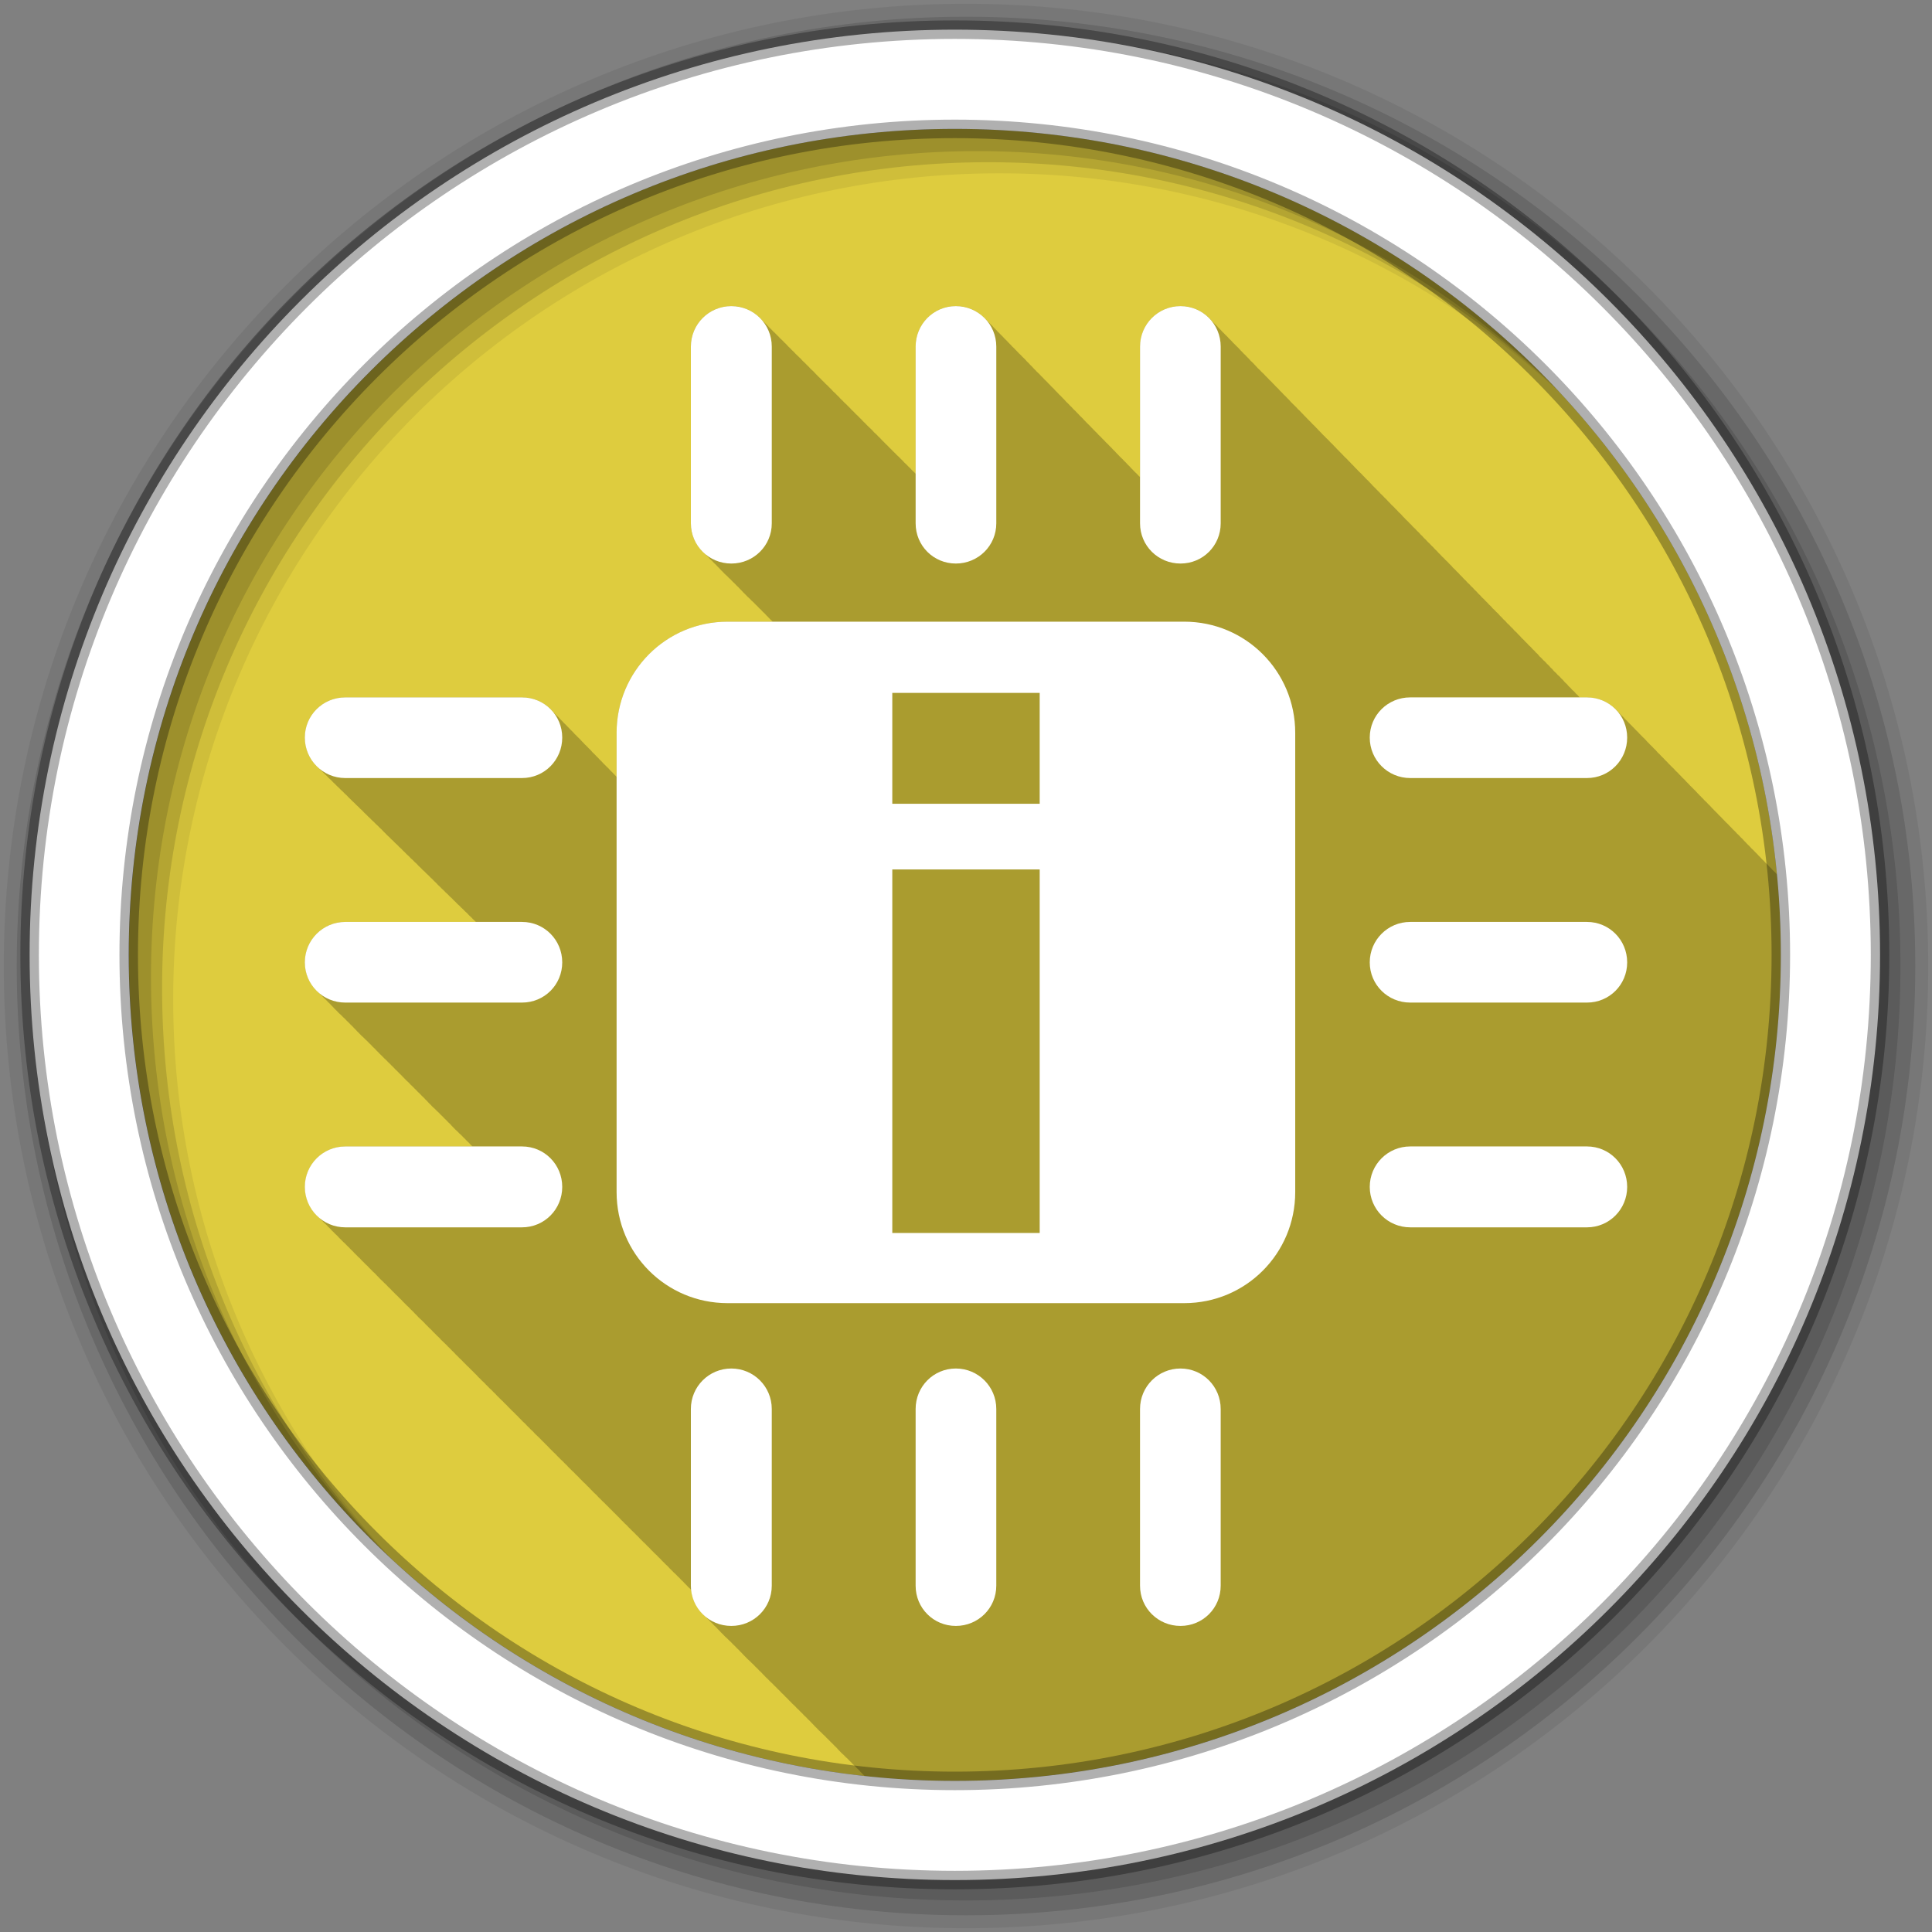 <svg xmlns="http://www.w3.org/2000/svg" id="svg2" width="100%" height="100%" version="1.1" viewBox="0 0 512 512"><rect x="0" y="0" width="512" height="512" fill="#808080" stroke="none"/><path id="path6" fill="#decc3e" fill-rule="evenodd" d="m471.95 253.05c0 120.9-98.01 218.9-218.9 218.9-120.9 0-218.9-98.01-218.9-218.9 0-120.9 98.01-218.9 218.9-218.9 120.9 0 218.9 98.01 218.9 218.9"/><path id="path8" fill-opacity=".235" fill-rule="evenodd" d="m193.81 81.13c-5.928 0-10.719 4.791-10.719 10.719v46.844c0 3.24 1.453 6.115 3.719 8.06 0.265 0.296 0.547 0.579 0.844 0.844 0.339 0.394 0.701 0.753 1.094 1.094 0.314 0.357 0.641 0.688 1 1 0.26 0.295 0.521 0.579 0.813 0.844 0.297 0.352 0.629 0.69 0.969 1 0.355 0.422 0.771 0.794 1.188 1.156 0.297 0.336 0.632 0.642 0.969 0.938 0.323 0.369 0.661 0.71 1.031 1.031 0.314 0.357 0.641 0.688 1 1 0.26 0.295 0.521 0.579 0.813 0.844 0.297 0.352 0.629 0.69 0.969 1 0.355 0.422 0.771 0.794 1.188 1.156 0.323 0.365 0.693 0.714 1.063 1.031 0.298 0.332 0.601 0.645 0.938 0.938 0.314 0.357 0.641 0.688 1 1 0.314 0.357 0.641 0.688 1 1 0.26 0.295 0.521 0.579 0.813 0.844 0.331 0.392 0.71 0.754 1.094 1.094 0.057 0.065 0.129 0.123 0.188 0.188h-11.969c-16.3 0-29.406 13.168-29.406 29.469v11.656c-0.194-0.212-0.382-0.431-0.594-0.625-0.288-0.349-0.635-0.663-0.969-0.969-0.346-0.42-0.714-0.8-1.125-1.156-0.243-0.281-0.508-0.53-0.781-0.781-0.295-0.358-0.626-0.687-0.969-1-0.29-0.352-0.602-0.66-0.938-0.969-0.293-0.356-0.629-0.657-0.969-0.969-0.349-0.423-0.712-0.827-1.125-1.188-0.29-0.332-0.607-0.646-0.938-0.938-0.243-0.281-0.509-0.56-0.781-0.813-0.354-0.43-0.737-0.822-1.156-1.188-0.235-0.27-0.488-0.507-0.75-0.75-0.339-0.411-0.727-0.803-1.125-1.156-0.246-0.284-0.506-0.557-0.781-0.813-0.29-0.353-0.635-0.658-0.969-0.969-0.289-0.351-0.605-0.659-0.938-0.969-0.359-0.435-0.764-0.847-1.188-1.219-0.223-0.254-0.472-0.487-0.719-0.719-1.947-2.364-4.916-3.875-8.25-3.875h-46.84c-5.927 0.001-10.719 4.729-10.719 10.656 0 3.247 1.444 6.161 3.719 8.125 0.316 0.356 0.671 0.689 1.031 1 0.314 0.355 0.673 0.69 1.031 1 0.373 0.425 0.783 0.828 1.219 1.188 0.332 0.359 0.652 0.721 1.031 1.031 0.318 0.343 0.639 0.671 1 0.969 0.327 0.357 0.657 0.692 1.031 1 0.328 0.358 0.657 0.691 1.031 1 0.338 0.37 0.674 0.745 1.063 1.063 0.316 0.342 0.641 0.672 1 0.969 0.324 0.355 0.66 0.694 1.031 1 0.323 0.354 0.662 0.695 1.031 1 0.325 0.358 0.658 0.723 1.031 1.031 0.319 0.35 0.666 0.698 1.031 1 0.324 0.357 0.659 0.693 1.031 1 0.322 0.355 0.661 0.695 1.031 1 0.323 0.357 0.66 0.694 1.031 1 0.321 0.355 0.631 0.727 1 1.031 0.323 0.359 0.658 0.692 1.031 1 0.321 0.357 0.66 0.694 1.031 1 0.322 0.359 0.659 0.693 1.031 1 0.34 0.38 0.698 0.741 1.094 1.063 0.306 0.336 0.618 0.679 0.969 0.969 0.319 0.356 0.662 0.696 1.031 1 0.321 0.359 0.66 0.693 1.031 1 0.321 0.361 0.658 0.692 1.031 1 0.331 0.372 0.677 0.747 1.063 1.063 0.322 0.359 0.658 0.695 1.031 1 0.31 0.346 0.641 0.673 1 0.969 0.319 0.361 0.66 0.693 1.031 1 0.319 0.361 0.66 0.725 1.031 1.031 0.325 0.367 0.652 0.721 1.031 1.031 0.311 0.35 0.639 0.671 1 0.969 0.329 0.376 0.675 0.715 1.063 1.031 0.337 0.382 0.696 0.743 1.094 1.063 0.306 0.34 0.614 0.679 0.969 0.969 0.318 0.361 0.659 0.696 1.031 1 0.307 0.348 0.642 0.674 1 0.969 0.317 0.365 0.658 0.692 1.031 1 0.324 0.374 0.679 0.749 1.063 1.063 0.316 0.361 0.659 0.696 1.031 1 0.073 0.083 0.143 0.17 0.219 0.25h-34.593c-5.928 0-10.719 4.791-10.719 10.719 0 3.24 1.453 6.115 3.719 8.06 0.265 0.296 0.547 0.579 0.844 0.844 0.339 0.394 0.701 0.753 1.094 1.094 0.314 0.357 0.641 0.688 1 1 0.26 0.295 0.521 0.579 0.813 0.844 0.297 0.352 0.629 0.69 0.969 1 0.355 0.422 0.771 0.794 1.188 1.156 0.297 0.336 0.632 0.642 0.969 0.938 0.323 0.369 0.661 0.71 1.031 1.031 0.314 0.357 0.641 0.688 1 1 0.26 0.295 0.521 0.579 0.813 0.844 0.297 0.352 0.629 0.69 0.969 1 0.355 0.422 0.771 0.794 1.188 1.156 0.297 0.336 0.632 0.642 0.969 0.938 0.291 0.332 0.608 0.644 0.938 0.938 0.339 0.394 0.701 0.753 1.094 1.094 0.26 0.295 0.521 0.579 0.813 0.844 0.302 0.358 0.653 0.685 1 1 0.336 0.398 0.735 0.749 1.125 1.094 0.309 0.354 0.647 0.69 1 1 0.291 0.332 0.608 0.644 0.938 0.938 0.339 0.394 0.701 0.753 1.094 1.094 0.314 0.357 0.641 0.688 1 1 0.26 0.295 0.521 0.579 0.813 0.844 0.336 0.398 0.735 0.749 1.125 1.094 0.335 0.384 0.707 0.762 1.094 1.094 0.265 0.296 0.547 0.579 0.844 0.844 0.339 0.394 0.701 0.753 1.094 1.094 0.314 0.357 0.641 0.688 1 1 0.26 0.295 0.521 0.579 0.813 0.844 0.297 0.352 0.629 0.69 0.969 1 0.355 0.422 0.771 0.794 1.188 1.156 0.297 0.336 0.632 0.642 0.969 0.938 0.323 0.369 0.661 0.71 1.031 1.031 0.314 0.357 0.641 0.688 1 1 0.314 0.357 0.641 0.688 1 1 0.255 0.289 0.496 0.584 0.781 0.844 0.355 0.422 0.771 0.794 1.188 1.156 0.323 0.365 0.693 0.714 1.063 1.031 0.265 0.296 0.547 0.579 0.844 0.844 0.339 0.394 0.701 0.753 1.094 1.094 0.299 0.34 0.597 0.67 0.938 0.969h-33.684c-5.928 0-10.719 4.791-10.719 10.719 0 3.24 1.453 6.13 3.719 8.094 0.296 0.332 0.603 0.676 0.938 0.969 0.31 0.353 0.647 0.659 1 0.969 0.314 0.359 0.641 0.686 1 1 0.309 0.353 0.616 0.69 0.969 1 0.293 0.334 0.637 0.642 0.969 0.938 0.32 0.37 0.664 0.74 1.031 1.063 0.323 0.368 0.693 0.711 1.063 1.031 0.298 0.334 0.601 0.643 0.938 0.938 0.314 0.359 0.641 0.686 1 1 0.309 0.353 0.616 0.69 0.969 1 0.293 0.334 0.637 0.642 0.969 0.938 0.32 0.37 0.664 0.74 1.031 1.063 0.323 0.368 0.693 0.711 1.063 1.031 0.296 0.332 0.603 0.676 0.938 0.969 0.31 0.353 0.647 0.659 1 0.969 0.26 0.297 0.521 0.577 0.813 0.844 0.35 0.417 0.747 0.797 1.156 1.156 0.293 0.334 0.637 0.642 0.969 0.938 0.335 0.386 0.707 0.759 1.094 1.094 0.296 0.332 0.603 0.676 0.938 0.969 0.31 0.353 0.647 0.659 1 0.969 0.314 0.359 0.641 0.686 1 1 0.309 0.353 0.616 0.69 0.969 1 0.293 0.334 0.637 0.642 0.969 0.938 0.335 0.386 0.707 0.759 1.094 1.094 0.296 0.332 0.603 0.676 0.938 0.969 0.379 0.431 0.776 0.853 1.219 1.219 0.249 0.267 0.506 0.509 0.781 0.75 0.309 0.353 0.616 0.69 0.969 1 0.293 0.334 0.637 0.642 0.969 0.938 0.32 0.37 0.664 0.74 1.031 1.063 0.323 0.368 0.693 0.711 1.063 1.031 0.367 0.412 0.73 0.836 1.156 1.188 0.249 0.267 0.506 0.509 0.781 0.75 0.314 0.359 0.641 0.686 1 1 0.295 0.337 0.603 0.64 0.938 0.938 0.32 0.37 0.664 0.74 1.031 1.063 0.323 0.368 0.693 0.711 1.063 1.031 0.296 0.332 0.603 0.676 0.938 0.969 0.31 0.353 0.647 0.659 1 0.969 0.314 0.359 0.641 0.686 1 1 0.295 0.337 0.603 0.64 0.938 0.938 0.32 0.37 0.664 0.74 1.031 1.063 0.323 0.368 0.693 0.711 1.063 1.031 0.296 0.332 0.603 0.676 0.938 0.969 0.31 0.353 0.647 0.659 1 0.969 0.314 0.359 0.641 0.686 1 1 0.309 0.353 0.616 0.69 0.969 1 0.293 0.334 0.637 0.642 0.969 0.938 0.335 0.386 0.707 0.759 1.094 1.094 0.296 0.332 0.603 0.676 0.938 0.969 0.31 0.353 0.647 0.659 1 0.969 0.314 0.359 0.641 0.686 1 1 0.26 0.297 0.521 0.577 0.813 0.844 0.336 0.401 0.735 0.746 1.125 1.094 0.32 0.37 0.664 0.74 1.031 1.063 0.323 0.368 0.693 0.711 1.063 1.031 0.367 0.412 0.73 0.836 1.156 1.188 0.249 0.267 0.506 0.509 0.781 0.75 0.314 0.359 0.641 0.686 1 1 0.295 0.337 0.603 0.64 0.938 0.938 0.32 0.37 0.664 0.74 1.031 1.063 0.323 0.368 0.693 0.711 1.063 1.031 0.296 0.332 0.603 0.676 0.938 0.969 0.31 0.353 0.647 0.659 1 0.969 0.314 0.359 0.641 0.686 1 1 0.309 0.353 0.616 0.69 0.969 1 0.293 0.334 0.637 0.642 0.969 0.938 0.335 0.386 0.707 0.759 1.094 1.094 0.296 0.332 0.603 0.676 0.938 0.969 0.31 0.353 0.647 0.659 1 0.969 0.314 0.359 0.641 0.686 1 1 0.26 0.297 0.521 0.577 0.813 0.844 0.336 0.401 0.735 0.746 1.125 1.094 0.32 0.37 0.664 0.74 1.031 1.063 0.323 0.368 0.693 0.711 1.063 1.031 0.298 0.334 0.601 0.643 0.938 0.938 0.314 0.359 0.641 0.686 1 1 0.314 0.359 0.641 0.686 1 1 0.295 0.337 0.603 0.64 0.938 0.938 0.32 0.37 0.664 0.74 1.031 1.063 0.323 0.368 0.693 0.711 1.063 1.031 0.296 0.332 0.603 0.676 0.938 0.969 0.31 0.353 0.647 0.659 1 0.969 0.314 0.359 0.641 0.686 1 1 0.309 0.353 0.616 0.69 0.969 1 0.293 0.334 0.637 0.642 0.969 0.938 0.335 0.386 0.707 0.759 1.094 1.094 0.296 0.332 0.603 0.676 0.938 0.969 0.31 0.353 0.647 0.659 1 0.969 0.314 0.359 0.641 0.686 1 1 0.309 0.353 0.616 0.69 0.969 1 0.293 0.334 0.637 0.642 0.969 0.938 0.32 0.37 0.664 0.74 1.031 1.063 0.323 0.368 0.693 0.711 1.063 1.031 0.298 0.334 0.601 0.643 0.938 0.938 0.314 0.359 0.641 0.686 1 1 0.26 0.297 0.521 0.577 0.813 0.844 0.331 0.395 0.71 0.751 1.094 1.094 0.091 0.105 0.187 0.211 0.281 0.313 0.29 2.778 1.657 5.219 3.656 6.938 0.265 0.296 0.547 0.579 0.844 0.844 0.339 0.394 0.701 0.753 1.094 1.094 0.314 0.357 0.641 0.688 1 1 0.26 0.295 0.521 0.579 0.813 0.844 0.297 0.352 0.629 0.69 0.969 1 0.355 0.422 0.771 0.794 1.188 1.156 0.297 0.336 0.632 0.642 0.969 0.938 0.323 0.369 0.661 0.71 1.031 1.031 0.314 0.357 0.641 0.688 1 1 0.26 0.295 0.521 0.579 0.813 0.844 0.297 0.352 0.629 0.69 0.969 1 0.355 0.422 0.771 0.794 1.188 1.156 0.297 0.336 0.632 0.642 0.969 0.938 0.323 0.369 0.661 0.71 1.031 1.031 0.314 0.357 0.641 0.688 1 1 0.26 0.295 0.521 0.579 0.813 0.844 0.302 0.358 0.653 0.685 1 1 0.336 0.398 0.735 0.749 1.125 1.094 0.309 0.354 0.647 0.69 1 1 0.291 0.332 0.608 0.644 0.938 0.938 0.339 0.394 0.701 0.753 1.094 1.094 0.314 0.357 0.641 0.688 1 1 0.26 0.295 0.521 0.579 0.813 0.844 0.336 0.398 0.735 0.749 1.125 1.094 0.335 0.384 0.707 0.762 1.094 1.094 0.265 0.296 0.547 0.579 0.844 0.844 0.339 0.394 0.701 0.753 1.094 1.094 0.314 0.357 0.641 0.688 1 1 0.26 0.295 0.521 0.579 0.813 0.844 0.297 0.352 0.629 0.69 0.969 1 0.355 0.422 0.771 0.794 1.188 1.156 0.297 0.336 0.632 0.642 0.969 0.938 0.323 0.369 0.661 0.71 1.031 1.031 0.314 0.357 0.641 0.688 1 1 0.314 0.357 0.641 0.688 1 1 0.255 0.289 0.496 0.584 0.781 0.844 0.355 0.422 0.771 0.794 1.188 1.156 0.323 0.365 0.693 0.714 1.063 1.031 0.265 0.296 0.547 0.579 0.844 0.844 0.339 0.394 0.701 0.753 1.094 1.094 0.314 0.357 0.641 0.688 1 1 0.255 0.289 0.496 0.584 0.781 0.844 0.229 0.272 0.487 0.509 0.75 0.75 7.865 0.856 15.844 1.344 23.938 1.344 120.9 0 218.91-98.01 218.91-218.91 0-7.195-0.353-14.326-1.031-21.344-0.043-0.041-0.08-0.086-0.125-0.125-0.292-0.355-0.622-0.667-0.969-0.969-0.019-0.023-0.043-0.04-0.063-0.063-0.033-0.028-0.06-0.066-0.094-0.094-0.249-0.286-0.496-0.563-0.781-0.813-0.29-0.352-0.626-0.669-0.969-0.969-0.289-0.35-0.596-0.669-0.938-0.969-0.018-0.022-0.044-0.041-0.063-0.063-0.044-0.038-0.08-0.088-0.125-0.125-0.248-0.283-0.498-0.565-0.781-0.813-0.289-0.351-0.597-0.668-0.938-0.969-0.291-0.353-0.626-0.667-0.969-0.969-0.286-0.348-0.601-0.67-0.938-0.969-0.019-0.023-0.044-0.04-0.063-0.063-0.057-0.049-0.098-0.109-0.156-0.156-0.239-0.27-0.48-0.543-0.75-0.781-0.289-0.35-0.598-0.668-0.938-0.969-0.289-0.35-0.63-0.667-0.969-0.969-0.288-0.349-0.6-0.668-0.938-0.969-0.027-0.033-0.066-0.061-0.094-0.094-0.055-0.048-0.1-0.11-0.156-0.156-0.229-0.258-0.461-0.521-0.719-0.75-0.291-0.353-0.628-0.664-0.969-0.969-0.024-0.03-0.038-0.064-0.063-0.094-0.061-0.053-0.125-0.105-0.188-0.156-0.223-0.249-0.439-0.496-0.688-0.719-0.29-0.352-0.63-0.665-0.969-0.969-0.289-0.351-0.6-0.665-0.938-0.969-0.042-0.051-0.082-0.106-0.125-0.156-0.05-0.043-0.105-0.083-0.156-0.125-0.222-0.246-0.44-0.498-0.688-0.719-0.287-0.349-0.603-0.666-0.938-0.969-0.291-0.354-0.629-0.662-0.969-0.969-0.288-0.35-0.602-0.665-0.938-0.969-0.032-0.039-0.061-0.087-0.094-0.125-0.072-0.063-0.145-0.127-0.219-0.188-0.212-0.235-0.422-0.476-0.656-0.688-0.289-0.351-0.601-0.663-0.938-0.969-0.291-0.353-0.631-0.662-0.969-0.969-0.287-0.349-0.604-0.664-0.938-0.969-0.34-0.413-0.721-0.806-1.125-1.156-0.246-0.284-0.504-0.559-0.781-0.813-0.288-0.349-0.635-0.663-0.969-0.969-0.346-0.42-0.714-0.8-1.125-1.156-0.243-0.281-0.508-0.53-0.781-0.781-0.295-0.358-0.626-0.687-0.969-1-0.29-0.352-0.602-0.66-0.938-0.969-0.293-0.356-0.629-0.657-0.969-0.969-0.349-0.423-0.712-0.827-1.125-1.188-0.29-0.332-0.607-0.646-0.938-0.938-0.243-0.281-0.509-0.56-0.781-0.813-0.354-0.43-0.737-0.822-1.156-1.188-0.235-0.27-0.488-0.507-0.75-0.75-0.339-0.411-0.727-0.803-1.125-1.156-0.246-0.284-0.506-0.557-0.781-0.813-0.29-0.353-0.635-0.658-0.969-0.969-0.289-0.351-0.605-0.659-0.938-0.969-0.359-0.435-0.764-0.847-1.188-1.219-0.223-0.254-0.472-0.487-0.719-0.719-1.947-2.364-4.916-3.875-8.25-3.875h-1.938c-0.07-0.075-0.144-0.148-0.219-0.219-0.243-0.304-0.509-0.57-0.813-0.813-0.29-0.393-0.646-0.732-1.031-1.031-0.256-0.336-0.548-0.64-0.875-0.906-0.295-0.4-0.639-0.758-1.031-1.063-0.28-0.366-0.575-0.716-0.938-1-0.281-0.364-0.607-0.686-0.969-0.969-0.272-0.352-0.59-0.66-0.938-0.938-0.279-0.365-0.579-0.714-0.938-1-0.278-0.365-0.581-0.682-0.938-0.969-0.287-0.378-0.63-0.705-1-1-0.273-0.353-0.592-0.657-0.938-0.938-0.297-0.389-0.616-0.76-1-1.063-0.262-0.33-0.549-0.639-0.875-0.906-0.294-0.384-0.654-0.729-1.031-1.031-0.261-0.331-0.551-0.637-0.875-0.906-0.285-0.373-0.637-0.703-1-1-0.281-0.362-0.583-0.71-0.938-1-0.282-0.363-0.613-0.678-0.969-0.969-0.276-0.355-0.592-0.682-0.938-0.969-0.279-0.36-0.619-0.678-0.969-0.969-0.313-0.403-0.663-0.778-1.063-1.094-0.258-0.316-0.53-0.614-0.844-0.875-0.311-0.4-0.667-0.778-1.063-1.094-0.263-0.321-0.556-0.61-0.875-0.875-0.306-0.388-0.646-0.754-1.031-1.063-0.267-0.326-0.551-0.637-0.875-0.906-0.287-0.363-0.614-0.674-0.969-0.969-0.288-0.364-0.612-0.703-0.969-1-0.302-0.377-0.625-0.727-1-1.031-0.285-0.348-0.59-0.684-0.938-0.969-0.278-0.34-0.6-0.657-0.938-0.938-0.291-0.363-0.612-0.703-0.969-1-0.295-0.364-0.607-0.703-0.969-1-0.284-0.348-0.592-0.682-0.938-0.969-0.286-0.35-0.621-0.68-0.969-0.969-0.288-0.354-0.588-0.707-0.938-1-0.291-0.355-0.616-0.676-0.969-0.969-0.293-0.358-0.613-0.673-0.969-0.969-0.286-0.349-0.592-0.678-0.938-0.969-0.292-0.357-0.615-0.704-0.969-1-0.29-0.355-0.587-0.674-0.938-0.969-0.292-0.357-0.616-0.672-0.969-0.969-0.285-0.349-0.595-0.677-0.938-0.969-0.009-0.011-0.022-0.02-0.031-0.031-0.011-0.009-0.02-0.022-0.031-0.031-0.277-0.331-0.577-0.659-0.906-0.938-0.285-0.349-0.596-0.676-0.938-0.969-0.291-0.356-0.619-0.671-0.969-0.969-0.009-0.011-0.022-0.02-0.031-0.031-0.011-0.01-0.02-0.022-0.031-0.031-0.273-0.326-0.552-0.63-0.875-0.906-0.287-0.351-0.626-0.674-0.969-0.969-0.014-0.017-0.017-0.045-0.031-0.063-0.017-0.014-0.045-0.017-0.063-0.031-0.233-0.275-0.482-0.541-0.75-0.781-0.315-0.401-0.677-0.762-1.063-1.094-0.009-0.012-0.022-0.02-0.031-0.031-0.023-0.02-0.039-0.043-0.063-0.063-0.265-0.313-0.534-0.607-0.844-0.875-0.286-0.35-0.628-0.673-0.969-0.969-0.009-0.011-0.022-0.02-0.031-0.031-0.033-0.028-0.06-0.066-0.094-0.094-0.253-0.296-0.52-0.588-0.813-0.844-0.29-0.354-0.623-0.7-0.969-1-0.019-0.023-0.043-0.04-0.063-0.063-0.022-0.019-0.04-0.044-0.063-0.063-0.261-0.305-0.541-0.581-0.844-0.844-0.009-0.012-0.022-0.02-0.031-0.031-0.034-0.029-0.06-0.065-0.094-0.094-0.254-0.298-0.518-0.586-0.813-0.844-0.023-0.029-0.039-0.066-0.063-0.094-0.028-0.024-0.066-0.039-0.094-0.063-0.249-0.288-0.526-0.561-0.813-0.813-0.024-0.029-0.039-0.065-0.063-0.094-0.028-0.024-0.065-0.039-0.094-0.063-0.254-0.294-0.489-0.588-0.781-0.844-0.291-0.356-0.623-0.666-0.969-0.969-0.024-0.029-0.038-0.065-0.063-0.094-0.028-0.024-0.065-0.039-0.094-0.063-0.249-0.288-0.496-0.561-0.781-0.813-0.287-0.351-0.63-0.669-0.969-0.969-0.014-0.017-0.017-0.045-0.031-0.063-0.05-0.043-0.106-0.083-0.156-0.125-0.24-0.276-0.476-0.539-0.75-0.781-0.027-0.033-0.066-0.061-0.094-0.094-0.034-0.029-0.059-0.065-0.094-0.094-0.244-0.281-0.503-0.566-0.781-0.813-0.019-0.024-0.043-0.039-0.063-0.063-0.045-0.039-0.08-0.087-0.125-0.125-0.24-0.275-0.477-0.539-0.75-0.781-0.286-0.35-0.632-0.668-0.969-0.969-0.033-0.04-0.06-0.086-0.094-0.125-0.039-0.033-0.086-0.061-0.125-0.094-0.231-0.263-0.458-0.517-0.719-0.75-0.024-0.029-0.039-0.065-0.063-0.094-0.051-0.045-0.104-0.082-0.156-0.125-0.236-0.268-0.483-0.544-0.75-0.781-0.019-0.023-0.044-0.04-0.063-0.063-0.054-0.047-0.101-0.11-0.156-0.156-0.23-0.262-0.459-0.517-0.719-0.75-0.289-0.353-0.63-0.665-0.969-0.969-0.288-0.352-0.6-0.665-0.938-0.969-0.027-0.033-0.066-0.061-0.094-0.094-0.055-0.048-0.1-0.109-0.156-0.156-0.225-0.254-0.467-0.492-0.719-0.719-0.037-0.045-0.088-0.081-0.125-0.125-0.046-0.039-0.079-0.086-0.125-0.125-0.228-0.258-0.463-0.52-0.719-0.75-0.024-0.03-0.038-0.064-0.063-0.094-0.061-0.054-0.125-0.104-0.188-0.156-0.223-0.251-0.439-0.494-0.688-0.719-0.287-0.351-0.633-0.664-0.969-0.969-0.289-0.353-0.6-0.663-0.938-0.969-0.042-0.052-0.082-0.106-0.125-0.156-0.05-0.043-0.105-0.083-0.156-0.125-0.219-0.245-0.444-0.498-0.688-0.719-0.028-0.034-0.065-0.06-0.094-0.094-0.065-0.057-0.121-0.132-0.188-0.188-0.213-0.239-0.42-0.472-0.656-0.688-0.291-0.356-0.629-0.66-0.969-0.969-0.288-0.352-0.602-0.662-0.938-0.969-0.032-0.039-0.061-0.086-0.094-0.125-0.072-0.063-0.145-0.126-0.219-0.188-0.207-0.231-0.427-0.447-0.656-0.656-0.289-0.353-0.601-0.692-0.938-1-0.291-0.355-0.631-0.659-0.969-0.969-0.285-0.349-0.607-0.664-0.938-0.969-0.34-0.416-0.721-0.803-1.125-1.156-0.244-0.283-0.507-0.559-0.781-0.813-0.288-0.352-0.635-0.661-0.969-0.969-0.287-0.351-0.605-0.661-0.938-0.969-0.334-0.408-0.731-0.776-1.125-1.125-0.308-0.36-0.644-0.688-1-1-0.241-0.279-0.48-0.562-0.75-0.813-0.339-0.415-0.724-0.77-1.125-1.125-0.309-0.361-0.612-0.717-0.969-1.031-0.29-0.334-0.607-0.644-0.938-0.938-0.243-0.283-0.509-0.558-0.781-0.813-0.354-0.433-0.737-0.818-1.156-1.188-0.234-0.27-0.49-0.506-0.75-0.75-0.339-0.414-0.727-0.8-1.125-1.156-0.31-0.361-0.644-0.716-1-1.031-0.229-0.263-0.496-0.511-0.75-0.75-0.289-0.354-0.605-0.656-0.938-0.969-0.359-0.438-0.764-0.844-1.188-1.219-0.223-0.256-0.472-0.485-0.719-0.719-1.947-2.381-4.916-3.906-8.25-3.906-5.927 0-10.719 4.791-10.719 10.719v34.594c-0.152-0.155-0.306-0.295-0.469-0.438-0.289-0.351-0.627-0.669-0.969-0.969-0.014-0.017-0.017-0.045-0.031-0.063-0.05-0.043-0.105-0.083-0.156-0.125-0.239-0.272-0.479-0.542-0.75-0.781-0.29-0.351-0.627-0.699-0.969-1-0.29-0.351-0.596-0.667-0.938-0.969-0.289-0.35-0.629-0.668-0.969-0.969-0.033-0.04-0.06-0.086-0.094-0.125-0.039-0.033-0.085-0.061-0.125-0.094-0.23-0.259-0.46-0.52-0.719-0.75-0.289-0.351-0.629-0.698-0.969-1-0.289-0.351-0.598-0.667-0.938-0.969-0.291-0.353-0.627-0.665-0.969-0.969-0.287-0.348-0.601-0.668-0.938-0.969-0.287-0.348-0.633-0.668-0.969-0.969-0.294-0.356-0.625-0.693-0.969-1-0.025-0.03-0.038-0.064-0.063-0.094-0.062-0.054-0.124-0.104-0.188-0.156-0.225-0.251-0.437-0.494-0.688-0.719-0.29-0.351-0.631-0.664-0.969-0.969-0.042-0.051-0.082-0.106-0.125-0.156-0.05-0.043-0.105-0.083-0.156-0.125-0.212-0.236-0.421-0.475-0.656-0.688-0.295-0.358-0.624-0.69-0.969-1-0.028-0.034-0.065-0.06-0.094-0.094-0.065-0.057-0.12-0.132-0.188-0.188-0.215-0.239-0.418-0.472-0.656-0.688-0.291-0.353-0.629-0.662-0.969-0.969-0.288-0.35-0.602-0.664-0.938-0.969-0.29-0.352-0.631-0.662-0.969-0.969-0.292-0.353-0.599-0.692-0.938-1-0.293-0.355-0.628-0.659-0.969-0.969-0.286-0.346-0.607-0.666-0.938-0.969-0.343-0.416-0.718-0.803-1.125-1.156-0.246-0.283-0.504-0.559-0.781-0.813-0.29-0.352-0.633-0.661-0.969-0.969-0.288-0.349-0.605-0.663-0.938-0.969-0.346-0.42-0.746-0.799-1.156-1.156-0.237-0.273-0.485-0.536-0.75-0.781-0.292-0.354-0.631-0.689-0.969-1-0.286-0.347-0.608-0.663-0.938-0.969-0.352-0.426-0.74-0.824-1.156-1.188-0.292-0.334-0.604-0.644-0.938-0.938-0.245-0.283-0.507-0.558-0.781-0.813-0.294-0.356-0.63-0.655-0.969-0.969-0.29-0.352-0.604-0.658-0.938-0.969-0.342-0.414-0.724-0.8-1.125-1.156-0.313-0.361-0.641-0.716-1-1.031-0.231-0.263-0.494-0.511-0.75-0.75-0.292-0.354-0.603-0.656-0.938-0.969-0.362-0.438-0.761-0.844-1.188-1.219-0.225-0.256-0.47-0.485-0.719-0.719-1.965-2.381-4.947-3.906-8.281-3.906-5.927 0-10.656 4.791-10.656 10.719v33.719c-0.31-0.353-0.647-0.659-1-0.969-0.309-0.353-0.616-0.69-0.969-1-0.293-0.334-0.637-0.642-0.969-0.938-0.32-0.37-0.664-0.74-1.031-1.063-0.323-0.368-0.693-0.711-1.063-1.031-0.298-0.334-0.601-0.643-0.938-0.938-0.314-0.359-0.641-0.686-1-1-0.314-0.359-0.641-0.686-1-1-0.295-0.337-0.603-0.64-0.938-0.938-0.32-0.37-0.664-0.74-1.031-1.063-0.323-0.368-0.693-0.711-1.063-1.031-0.367-0.412-0.73-0.836-1.156-1.188-0.249-0.267-0.506-0.509-0.781-0.75-0.314-0.359-0.641-0.686-1-1-0.309-0.353-0.616-0.69-0.969-1-0.293-0.334-0.637-0.642-0.969-0.938-0.335-0.386-0.707-0.759-1.094-1.094-0.296-0.332-0.603-0.676-0.938-0.969-0.31-0.353-0.647-0.659-1-0.969-0.314-0.359-0.641-0.686-1-1-0.309-0.353-0.616-0.69-0.969-1-0.293-0.334-0.637-0.642-0.969-0.938-0.32-0.37-0.664-0.74-1.031-1.063-0.323-0.368-0.693-0.711-1.063-1.031-0.298-0.334-0.601-0.643-0.938-0.938-0.314-0.359-0.641-0.686-1-1-0.241-0.275-0.483-0.532-0.75-0.781-0.351-0.426-0.775-0.789-1.188-1.156-0.32-0.37-0.664-0.74-1.031-1.063-0.323-0.368-0.693-0.711-1.063-1.031-0.367-0.412-0.73-0.836-1.156-1.188-0.249-0.267-0.506-0.509-0.781-0.75-0.314-0.359-0.641-0.686-1-1-0.295-0.337-0.603-0.64-0.938-0.938-0.32-0.37-0.664-0.74-1.031-1.063-0.323-0.368-0.693-0.711-1.063-1.031-0.296-0.332-0.603-0.676-0.938-0.969-0.31-0.353-0.647-0.659-1-0.969-0.314-0.359-0.641-0.686-1-1-0.309-0.353-0.616-0.69-0.969-1-0.293-0.334-0.637-0.642-0.969-0.938-1.964-2.266-4.854-3.719-8.094-3.719"/><path id="path10" fill-opacity=".067" fill-rule="evenodd" d="m256 1c-140.83 0-255 114.17-255 255s114.17 255 255 255 255-114.17 255-255-114.17-255-255-255m8.827 44.931c120.9 0 218.9 98 218.9 218.9s-98 218.9-218.9 218.9-218.93-98-218.93-218.9 98.03-218.9 218.93-218.9"/><path id="path14" fill-opacity=".129" fill-rule="evenodd" d="m256 4.433c-138.94 0-251.57 112.63-251.57 251.57s112.63 251.57 251.57 251.57 251.57-112.63 251.57-251.57-112.63-251.57-251.57-251.57m5.885 38.556c120.9 0 218.9 98 218.9 218.9s-98 218.9-218.9 218.9-218.93-98-218.93-218.9 98.03-218.9 218.93-218.9"/><path id="path16" fill-opacity=".129" fill-rule="evenodd" d="m256 8.356c-136.77 0-247.64 110.87-247.64 247.64s110.87 247.64 247.64 247.64 247.64-110.87 247.64-247.64-110.87-247.64-247.64-247.64m2.942 31.691c120.9 0 218.9 98 218.9 218.9s-98 218.9-218.9 218.9-218.93-98-218.93-218.9 98.03-218.9 218.93-218.9"/><path id="path18" fill="#fff" fill-rule="evenodd" stroke="#000" stroke-opacity=".31" stroke-width="4.904" d="m253.04 7.859c-135.42 0-245.19 109.78-245.19 245.19 0 135.42 109.78 245.19 245.19 245.19 135.42 0 245.19-109.78 245.19-245.19 0-135.42-109.78-245.19-245.19-245.19zm0 26.297c120.9 0 218.9 98 218.9 218.9s-98 218.9-218.9 218.9-218.93-98-218.93-218.9 98.03-218.9 218.93-218.9z"/><path id="path66" fill="#fff" d="m193.81 81.125c-5.928 0-10.719 4.791-10.719 10.719v46.844c0 5.928 4.791 10.656 10.719 10.656 5.928 0 10.719-4.729 10.719-10.656v-46.844c0-5.928-4.791-10.719-10.719-10.719zm59.5 0c-5.928 0-10.656 4.791-10.656 10.719v46.844c0 5.928 4.729 10.656 10.656 10.656 5.928 0 10.719-4.729 10.719-10.656v-46.844c0-5.928-4.791-10.719-10.719-10.719zm59.531 0c-5.928 0-10.719 4.791-10.719 10.719v46.844c0 5.928 4.791 10.656 10.719 10.656 5.928 0 10.656-4.729 10.656-10.656v-46.844c0-5.928-4.729-10.719-10.656-10.719zm-120.03 83.625c-16.301 0-29.406 13.168-29.406 29.469v121.69c0 16.301 13.11 29.438 29.406 29.438h121.03c16.301 0 29.406-13.14 29.406-29.438v-121.69c0-16.301-13.11-29.469-29.406-29.469h-121.03zm43.656 18.875h39.062v29.375h-39.062v-29.375zm-144.97 1.19c-5.928 0-10.719 4.729-10.719 10.656 0 5.928 4.791 10.719 10.719 10.719h46.844c5.928 0 10.656-4.791 10.656-10.719 0-5.928-4.729-10.656-10.656-10.656h-46.844zm282.22 0c-5.928 0-10.719 4.729-10.719 10.656 0 5.928 4.791 10.719 10.719 10.719h46.844c5.928 0 10.656-4.791 10.656-10.719 0-5.928-4.729-10.656-10.656-10.656h-46.844zm-137.25 45.594h39.062v96.344h-39.062v-96.344zm-144.97 13.91c-5.928 0-10.719 4.791-10.719 10.719 0 5.928 4.791 10.656 10.719 10.656h46.844c5.928 0 10.656-4.729 10.656-10.656 0-5.928-4.729-10.719-10.656-10.719h-46.844zm282.22 0c-5.928 0-10.719 4.791-10.719 10.719 0 5.928 4.791 10.656 10.719 10.656h46.844c5.928 0 10.656-4.729 10.656-10.656 0-5.928-4.729-10.719-10.656-10.719h-46.844zm-282.22 59.5c-5.928 0-10.719 4.791-10.719 10.719 0 5.928 4.791 10.719 10.719 10.719h46.844c5.928 0 10.656-4.791 10.656-10.719 0-5.928-4.729-10.719-10.656-10.719h-46.844zm282.22 0c-5.928 0-10.719 4.791-10.719 10.719 0 5.928 4.791 10.719 10.719 10.719h46.844c5.928 0 10.656-4.791 10.656-10.719 0-5.928-4.729-10.719-10.656-10.719h-46.844zm-179.91 58.85c-5.928 0-10.719 4.791-10.719 10.719v46.844c0 5.928 4.791 10.656 10.719 10.656 5.928 0 10.719-4.729 10.719-10.656v-46.844c0-5.928-4.791-10.719-10.719-10.719zm59.5 0c-5.928 0-10.656 4.791-10.656 10.719v46.844c0 5.928 4.729 10.656 10.656 10.656 5.928 0 10.719-4.729 10.719-10.656v-46.844c0-5.928-4.791-10.719-10.719-10.719zm59.531 0c-5.928 0-10.719 4.791-10.719 10.719v46.844c0 5.928 4.791 10.656 10.719 10.656 5.928 0 10.656-4.729 10.656-10.656v-46.844c0-5.928-4.729-10.719-10.656-10.719z"/></svg>